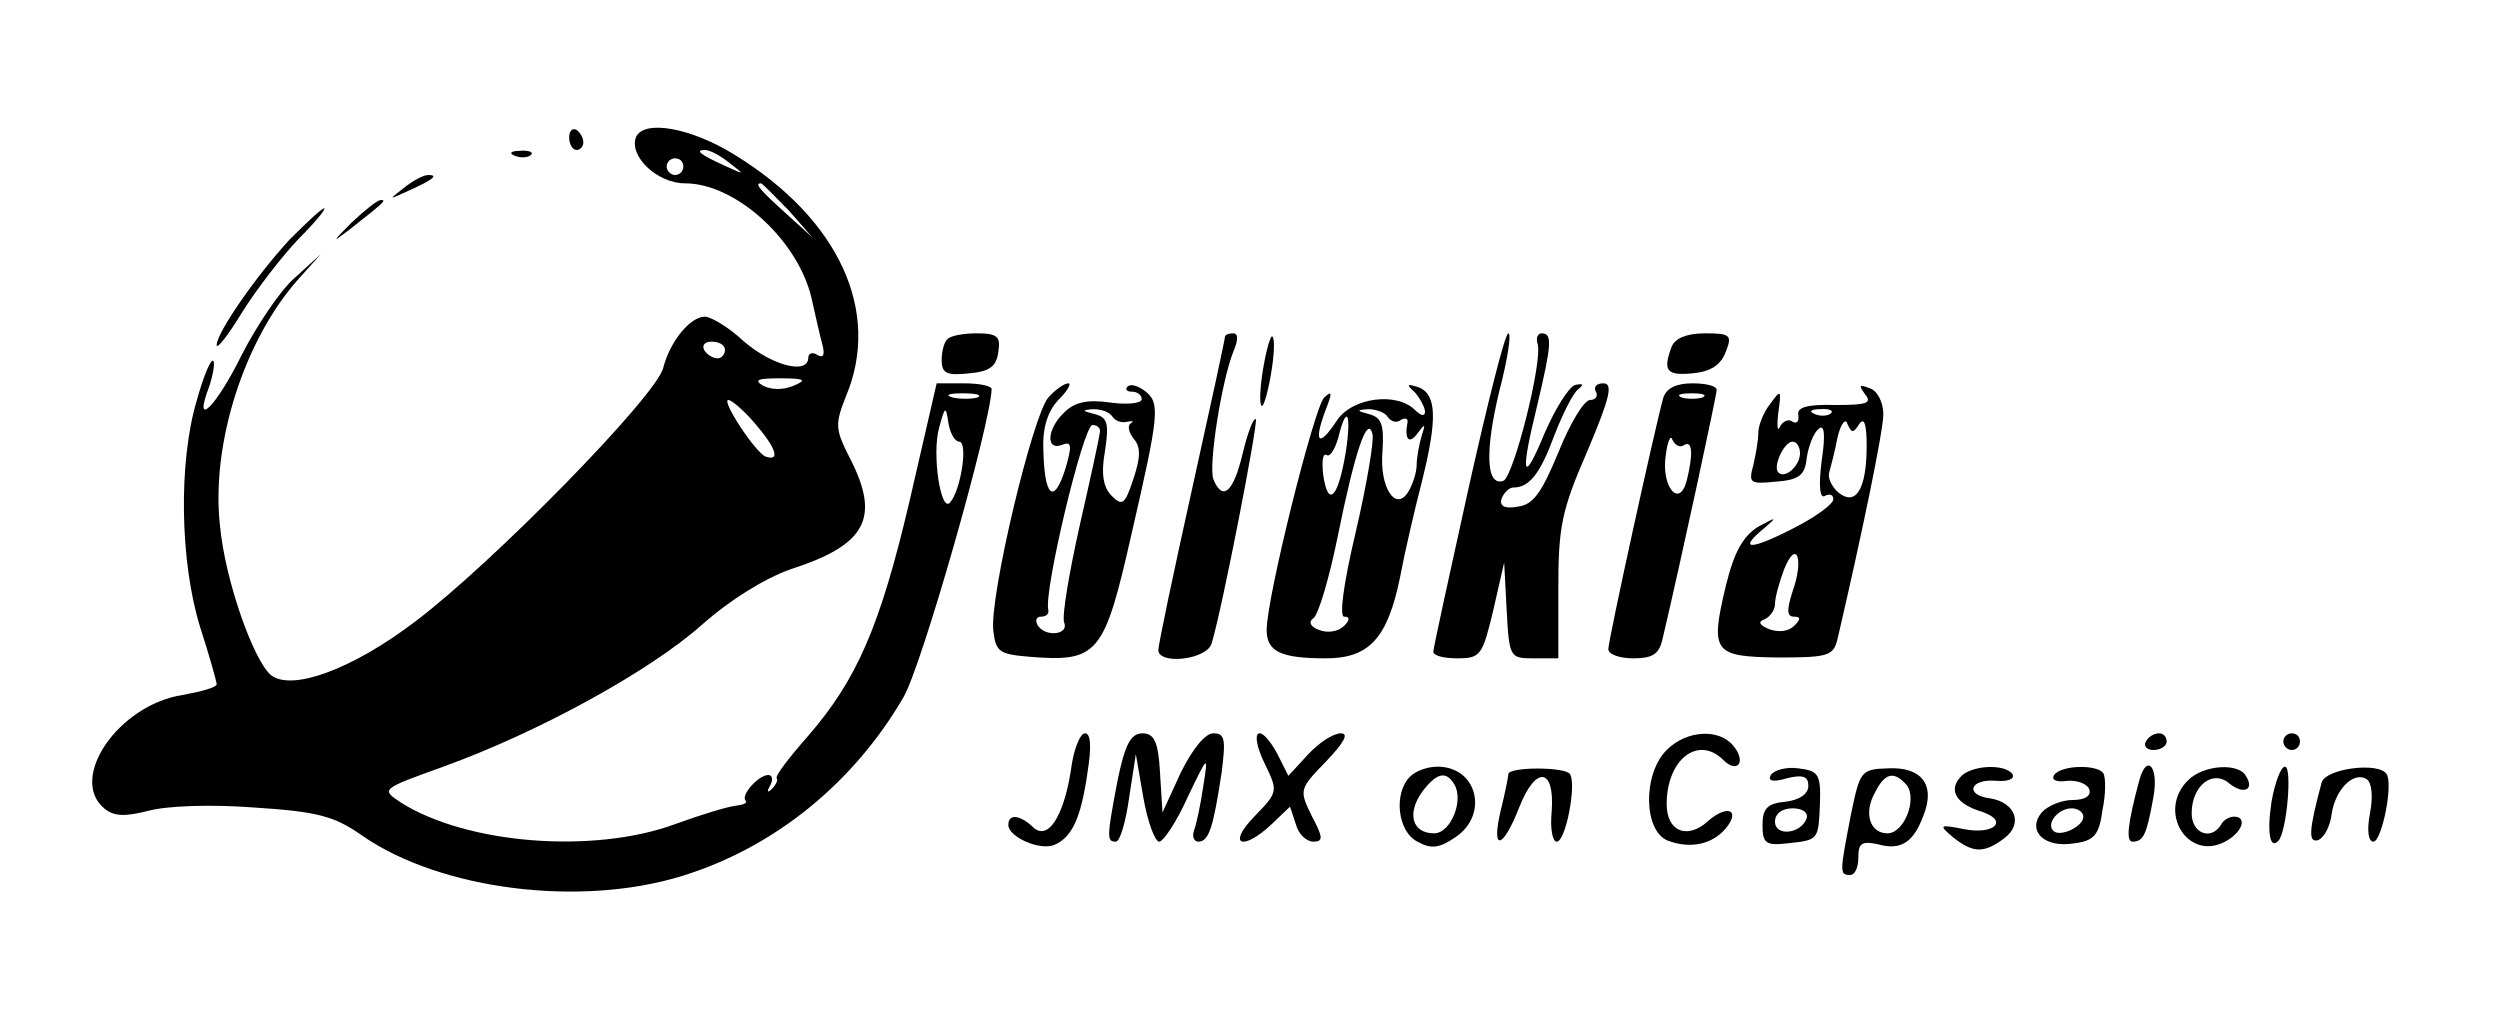 <?xml version="1.0" standalone="no"?>
<!DOCTYPE svg PUBLIC "-//W3C//DTD SVG 20010904//EN"
 "http://www.w3.org/TR/2001/REC-SVG-20010904/DTD/svg10.dtd">
<svg version="1.0" xmlns="http://www.w3.org/2000/svg"
 width="300pt" height="123pt" viewBox="0 0 300 123"
 preserveAspectRatio="xMidYMid meet">

<g transform="translate(0,123) scale(0.1,-0.1)"
fill="#000000" stroke="none">
<path d="M683 1065 c0 -8 4 -15 9 -15 4 0 8 4 8 9 0 6 -4 12 -8 15 -5 3 -9 -1
-9 -9z"/>
<path d="M763 1065 c-8 -23 26 -55 59 -55 62 0 139 -71 153 -143 4 -18 9 -40
12 -51 3 -12 1 -16 -6 -12 -6 4 -11 2 -11 -3 0 -21 -43 -10 -77 19 -18 17 -40
30 -47 30 -18 0 -42 -30 -50 -61 -7 -33 -206 -236 -298 -305 -75 -57 -148 -84
-173 -64 -21 18 -55 114 -61 179 -11 98 29 223 94 296 l27 30 -32 -29 c-17
-15 -45 -57 -63 -92 -31 -63 -59 -90 -39 -38 5 15 7 29 5 31 -3 3 -12 -19 -20
-48 -22 -74 -20 -193 4 -271 11 -34 20 -66 20 -69 0 -4 -19 -9 -41 -13 -77
-12 -137 -100 -94 -136 12 -10 25 -10 53 -3 22 6 74 8 127 4 76 -5 96 -10 130
-34 94 -65 262 -86 384 -48 110 34 205 111 265 214 22 37 104 325 106 370 0 4
-15 7 -33 7 l-33 0 -32 -139 c-36 -154 -64 -217 -123 -285 -22 -25 -39 -47
-37 -50 2 -2 -1 -8 -6 -13 -5 -5 -6 -3 -2 4 4 7 3 13 -2 13 -12 0 -34 -25 -27
-31 2 -3 -4 -5 -13 -6 -9 -1 -42 -11 -72 -22 -98 -36 -250 -24 -329 26 -24 16
-24 16 51 43 116 42 248 115 310 170 35 31 76 56 107 67 90 29 108 61 71 133
-18 35 -18 41 -5 74 43 102 -8 213 -133 290 -53 33 -110 43 -119 21z m113 -31
c18 -14 18 -14 -6 -3 -31 14 -36 19 -24 19 6 0 19 -7 30 -16z m-56 -4 c0 -5
-4 -10 -10 -10 -5 0 -10 5 -10 10 0 6 5 10 10 10 6 0 10 -4 10 -10z m126 -52
l29 -33 -32 29 c-31 28 -38 36 -30 36 2 0 16 -15 33 -32z m-76 -168 c0 -5 -4
-10 -9 -10 -6 0 -13 5 -16 10 -3 6 1 10 9 10 9 0 16 -4 16 -10z m82 -43 c-12
-5 -26 -5 -36 0 -12 7 -7 9 20 9 30 0 33 -2 16 -9z m221 -14 c-7 -2 -21 -2
-30 0 -10 3 -4 5 12 5 17 0 24 -2 18 -5z m-268 -30 c26 -30 32 -47 14 -41 -12
4 -54 68 -45 68 4 0 18 -12 31 -27z m246 -23 c11 0 2 -59 -11 -73 -11 -13 -22
58 -13 90 7 26 8 26 11 6 2 -13 8 -23 13 -23z"/>
<path d="M618 1043 c7 -3 16 -2 19 1 4 3 -2 6 -13 5 -11 0 -14 -3 -6 -6z"/>
<path d="M484 1004 c-18 -14 -18 -14 6 -3 31 14 36 19 24 19 -6 0 -19 -7 -30
-16z"/>
<path d="M422 963 c-24 -24 -24 -25 -2 -8 42 33 44 35 37 35 -4 0 -19 -12 -35
-27z"/>
<path d="M348 943 c-39 -42 -88 -112 -88 -127 0 -6 14 12 31 40 17 27 47 66
67 87 20 20 34 37 31 37 -3 0 -21 -17 -41 -37z"/>
<path d="M1137 823 c-4 -3 -7 -15 -7 -25 0 -16 6 -19 33 -16 24 2 33 8 35 26
3 18 -1 22 -26 22 -16 0 -32 -3 -35 -7z"/>
<path d="M1470 826 c0 -3 -18 -86 -40 -185 -22 -99 -40 -185 -40 -191 0 -18
58 -12 64 8 13 43 56 265 53 269 -3 2 -10 -17 -16 -42 -11 -46 -24 -57 -35
-30 -6 17 10 118 24 153 6 14 6 22 0 22 -6 0 -10 -2 -10 -4z"/>
<path d="M1516 789 c-4 -23 -5 -44 -2 -46 2 -2 7 14 11 37 4 23 5 43 2 46 -2
3 -7 -14 -11 -37z"/>
<path d="M1762 643 c-23 -104 -42 -191 -42 -195 0 -5 13 -8 29 -8 28 0 30 4
43 58 l13 57 3 -57 c3 -57 4 -58 32 -58 l30 0 0 84 c0 74 4 94 35 165 27 64
31 81 19 81 -8 0 -12 -4 -9 -10 3 -5 0 -10 -7 -10 -7 0 -24 -28 -38 -63 -20
-48 -30 -63 -49 -65 -16 -3 -22 1 -19 10 3 7 9 13 14 13 19 0 32 16 49 62 10
26 23 52 29 56 7 6 6 7 -4 5 -8 -3 -24 -29 -37 -59 -26 -63 -29 -49 -8 36 17
72 18 85 5 85 -5 0 -7 -6 -5 -12 7 -20 -29 -161 -41 -165 -21 -7 -22 36 -5
107 10 38 15 70 11 70 -4 0 -25 -84 -48 -187z"/>
<path d="M2006 814 c-11 -29 -6 -35 25 -32 22 2 34 10 40 26 8 20 5 22 -25 22
-22 0 -36 -6 -40 -16z"/>
<path d="M1258 753 c-19 -22 -71 -240 -66 -280 3 -25 7 -28 42 -31 84 -7 91 2
124 148 33 143 34 156 17 170 -9 7 -18 10 -22 6 -3 -3 -1 -6 5 -6 7 0 12 -4
12 -9 0 -5 -17 -7 -38 -4 -28 4 -43 0 -55 -12 -21 -20 -22 -46 -3 -39 12 5 13
0 4 -30 -14 -43 -25 -31 -26 26 -1 26 6 46 19 59 10 10 15 19 11 19 -5 0 -16
-8 -24 -17z m77 -23 c3 -5 11 -8 18 -6 7 1 8 1 4 -2 -4 -2 -3 -10 3 -18 9 -10
9 -22 0 -49 -10 -30 -13 -33 -26 -20 -10 10 -13 26 -8 54 5 33 3 40 -12 44
-16 4 -16 5 -2 6 9 0 19 -3 23 -9z m-15 -17 c0 -5 -11 -55 -24 -112 -13 -58
-22 -111 -19 -118 6 -15 -23 -18 -32 -3 -3 6 -1 10 4 10 6 0 10 3 9 8 -6 21
42 222 53 222 5 0 9 -3 9 -7z"/>
<path d="M1698 759 c6 -7 12 -18 12 -23 0 -6 -5 -5 -12 2 -22 22 -76 15 -94
-13 -21 -32 -28 -27 -14 11 9 23 9 26 -1 17 -12 -12 -69 -240 -69 -279 0 -26
17 -34 71 -34 52 0 74 24 89 97 6 32 18 83 26 114 19 76 18 105 -3 114 -15 5
-16 4 -5 -6z m-33 -29 c4 -6 11 -8 16 -4 5 3 9 2 8 -3 -4 -20 2 -27 12 -13 9
12 10 12 5 -3 -3 -10 -6 -26 -6 -35 0 -9 -5 -24 -10 -32 -15 -25 -35 5 -31 49
2 31 -1 40 -16 44 -15 4 -16 5 -1 6 9 0 20 -4 23 -9z m-50 -42 c-9 -55 -21
-68 -27 -29 -2 16 -1 28 4 25 4 -3 10 7 14 21 10 41 16 29 9 -17z m12 -96
c-15 -63 -20 -102 -14 -102 7 0 7 -4 0 -11 -7 -7 -20 -9 -30 -5 -11 4 -13 10
-7 14 6 4 19 48 29 97 21 104 36 148 42 124 2 -8 -7 -61 -20 -117z"/>
<path d="M1996 753 c-10 -36 -66 -291 -66 -302 0 -6 13 -11 30 -11 23 0 31 5
35 23 22 93 65 293 65 299 0 5 -13 8 -29 8 -20 0 -31 -6 -35 -17z m47 0 c-7
-2 -19 -2 -25 0 -7 3 -2 5 12 5 14 0 19 -2 13 -5z m-22 -57 c10 6 11 -11 3
-43 -9 -34 -31 -6 -25 31 2 17 6 25 8 18 3 -6 9 -10 14 -6z"/>
<path d="M2238 757 c9 -11 2 -13 -36 -13 -34 1 -46 -3 -44 -12 1 -8 -2 -11 -7
-8 -5 4 -12 0 -15 -6 -3 -7 -4 0 -2 17 4 28 3 28 -10 10 -8 -10 -14 -26 -14
-34 0 -9 -3 -26 -6 -39 -6 -22 -4 -23 27 -20 28 2 35 8 37 28 2 14 8 30 14 35
7 7 9 -5 4 -38 -4 -31 -2 -46 4 -42 6 3 10 1 10 -4 0 -6 -22 -22 -50 -36 -51
-26 -65 -25 -32 2 15 13 14 13 -8 1 -18 -11 -29 -30 -39 -71 -19 -80 -15 -85
63 -86 60 0 66 2 71 22 30 129 55 250 55 270 0 14 -7 28 -16 31 -13 5 -14 4
-6 -7z m-41 -23 c-3 -3 -12 -4 -19 -1 -8 3 -5 6 6 6 11 1 17 -2 13 -5z m34
-13 c6 9 9 0 9 -26 0 -52 -13 -73 -34 -56 -8 7 -13 18 -11 24 2 7 7 26 10 42
4 17 10 24 12 16 5 -11 7 -11 14 0z m-71 -35 c0 -15 -18 -31 -26 -23 -7 7 7
37 17 37 5 0 9 -6 9 -14z m-9 -166 c-7 -22 -7 -30 2 -30 8 0 8 -3 0 -11 -7 -7
-19 -8 -30 -4 -12 5 -14 9 -5 12 6 3 12 11 12 18 0 8 5 26 11 42 15 37 24 12
10 -27z"/>
<path d="M1285 305 c-9 -56 -28 -85 -46 -67 -15 14 -29 16 -29 2 0 -14 37 -31
55 -24 21 9 32 31 40 87 5 31 4 47 -3 47 -6 0 -14 -20 -17 -45z"/>
<path d="M1341 293 c-13 -68 -13 -73 -2 -73 5 0 12 24 16 53 l8 52 9 -52 c5
-29 14 -53 19 -53 5 0 21 24 34 53 25 52 25 52 19 14 -3 -21 -8 -45 -11 -53
-3 -8 0 -14 5 -14 13 0 18 18 28 83 5 40 4 47 -10 47 -10 0 -25 -19 -39 -47
l-22 -48 -3 48 c-2 37 -7 47 -21 47 -14 0 -21 -13 -30 -57z"/>
<path d="M1517 315 c17 -35 17 -35 -12 -65 -33 -34 -14 -42 21 -9 l22 21 7
-21 c3 -12 13 -21 21 -21 12 0 12 5 -2 31 -15 31 -15 32 17 65 22 23 28 34 18
34 -9 0 -26 -11 -39 -25 l-24 -26 -13 26 c-21 39 -35 30 -16 -10z"/>
<path d="M2000 330 c-29 -29 -28 -98 2 -109 27 -10 53 -4 69 15 18 22 2 29
-21 9 -25 -23 -50 -13 -50 20 0 54 38 83 68 53 17 -17 28 -2 12 17 -17 21 -56
19 -80 -5z"/>
<path d="M2575 340 c-3 -5 1 -10 9 -10 9 0 16 5 16 10 0 6 -4 10 -9 10 -6 0
-13 -4 -16 -10z"/>
<path d="M2740 340 c0 -5 5 -10 10 -10 6 0 10 5 10 10 0 6 -4 10 -10 10 -5 0
-10 -4 -10 -10z"/>
<path d="M1692 298 c-20 -20 -15 -66 9 -78 16 -9 26 -8 45 5 41 27 27 85 -21
85 -12 0 -26 -5 -33 -12z m53 -9 c12 -19 -4 -59 -24 -59 -26 0 -33 23 -15 49
17 23 29 27 39 10z"/>
<path d="M1810 301 c0 -3 -4 -23 -9 -43 -12 -50 2 -48 22 3 20 51 43 48 39 -5
-2 -20 1 -36 6 -36 11 0 24 69 16 81 -5 9 -74 9 -74 0z"/>
<path d="M2125 300 c-4 -7 2 -9 19 -4 20 5 26 2 26 -9 0 -10 -11 -17 -27 -19
-22 -2 -28 -8 -28 -28 0 -22 4 -25 30 -22 38 4 37 4 39 49 1 34 -2 38 -26 41
-14 2 -29 -2 -33 -8z m43 -52 c-7 -19 -38 -22 -38 -4 0 10 9 16 21 16 12 0 19
-5 17 -12z"/>
<path d="M2221 252 c-13 -68 -14 -72 -1 -72 6 0 10 9 10 21 0 17 4 20 23 16
28 -8 43 2 55 34 15 37 -2 59 -42 57 -33 -1 -34 -3 -45 -56z m67 36 c13 -17
-3 -58 -23 -58 -21 0 -29 24 -15 49 12 24 23 26 38 9z"/>
<path d="M2352 297 c-14 -16 -4 -32 26 -41 33 -11 15 -28 -21 -21 -30 6 -31 5
-13 -10 24 -19 37 -19 61 -1 23 17 14 43 -17 48 -31 4 -24 24 8 21 13 -1 22 2
19 8 -9 13 -51 11 -63 -4z"/>
<path d="M2465 300 c-4 -6 3 -9 16 -7 12 1 24 -4 26 -10 3 -8 -5 -13 -20 -13
-13 0 -30 -7 -37 -15 -18 -22 3 -43 39 -37 24 3 30 10 34 40 4 19 4 39 1 44
-7 11 -51 10 -59 -2z m35 -50 c0 -12 -28 -25 -36 -17 -9 9 6 27 22 27 8 0 14
-5 14 -10z"/>
<path d="M2567 293 c-14 -52 -16 -73 -8 -73 13 0 17 8 25 53 7 37 -8 54 -17
20z"/>
<path d="M2626 294 c-38 -37 -1 -98 44 -74 21 11 27 30 11 30 -6 0 -13 -4 -16
-10 -12 -19 -35 -10 -35 14 0 33 25 53 45 36 17 -14 31 -8 20 9 -9 16 -51 13
-69 -5z"/>
<path d="M2726 269 c-6 -38 -2 -59 8 -48 10 10 17 89 8 89 -5 0 -12 -19 -16
-41z"/>
<path d="M2786 291 c-16 -59 -16 -73 -4 -69 7 3 14 16 16 31 4 29 26 52 42 42
6 -4 8 -20 4 -41 -4 -20 -2 -34 4 -34 10 0 24 68 16 81 -9 15 -73 7 -78 -10z"/>
</g>
</svg>
